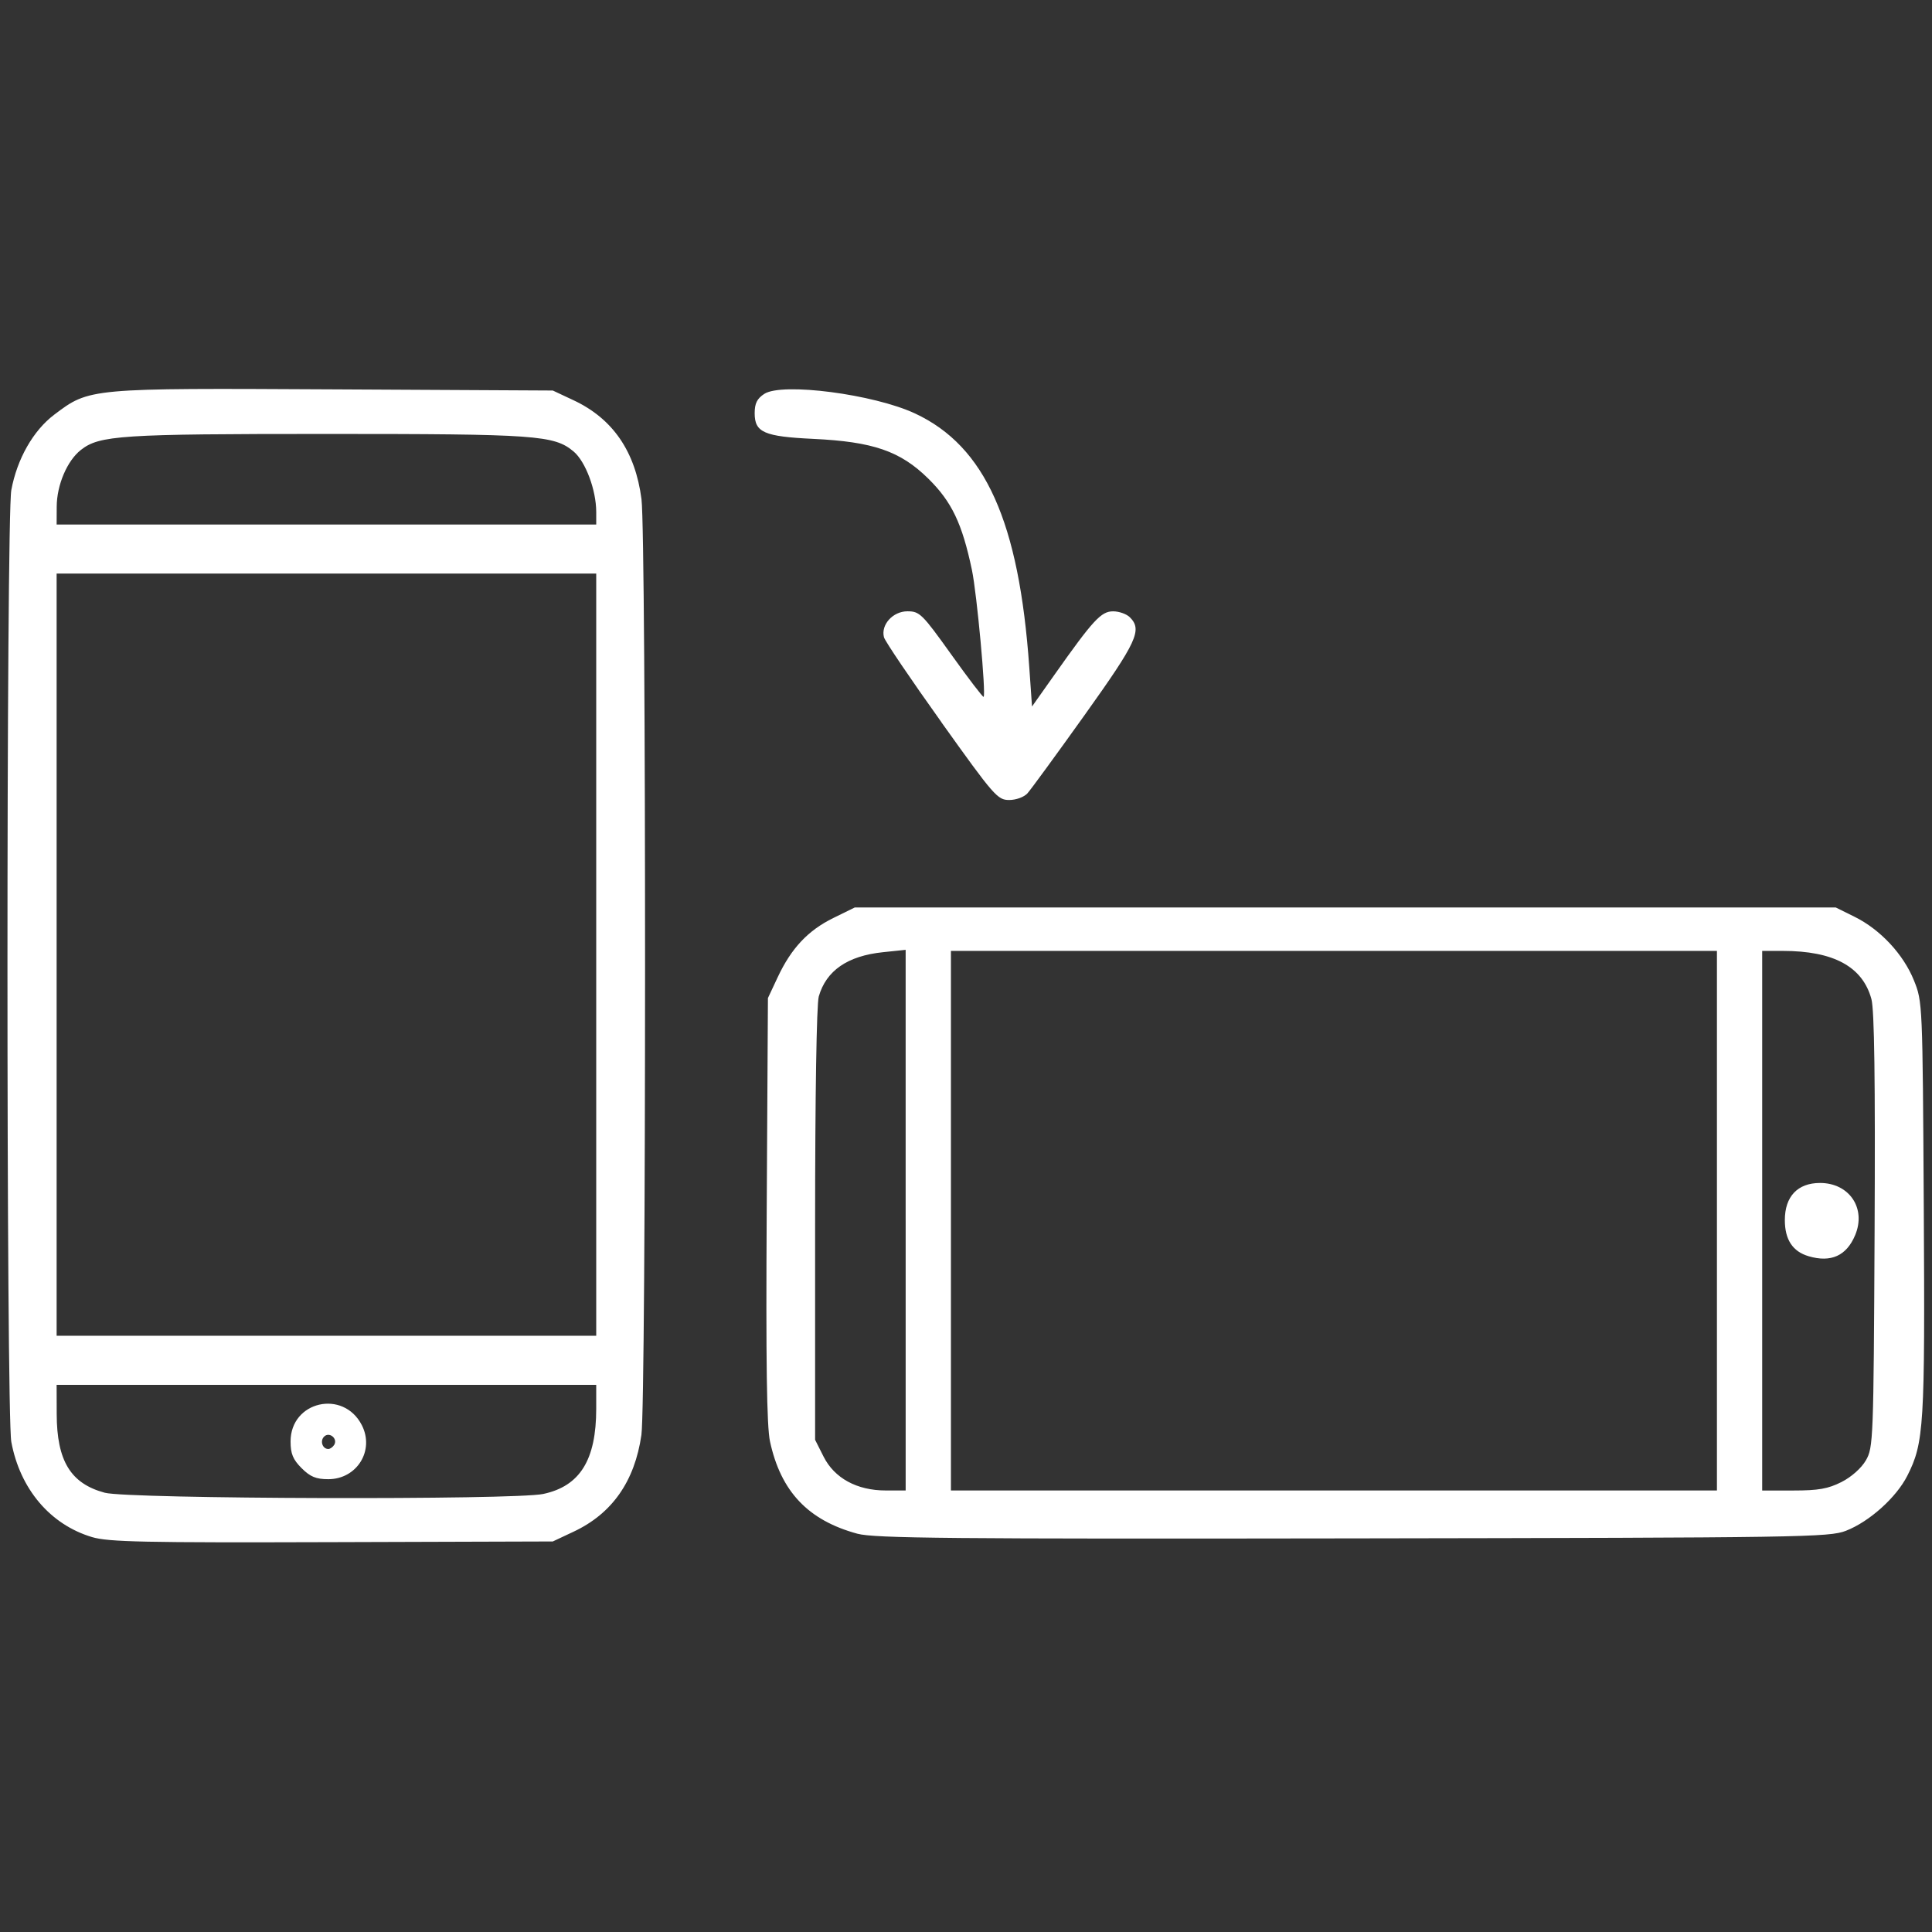 <?xml version="1.0" encoding="UTF-8" standalone="no"?>
<!-- Created with Inkscape (http://www.inkscape.org/) -->
<svg id="svg2" xmlns:rdf="http://www.w3.org/1999/02/22-rdf-syntax-ns#" xmlns="http://www.w3.org/2000/svg" viewBox="0 0 512 512" version="1.1" xmlns:cc="http://creativecommons.org/ns#" xmlns:dc="http://purl.org/dc/elements/1.1/">
 <rect x="0" y="0" width="512" height="512" fill="#333333" stroke="none"/>
 <path id="path4138" d="m24.405 407.35c-11.093-3.31-19.091-12.74-21.407-25.24-1.359-7.332-1.359-244.89 0-252.23 1.532-8.269 5.801-15.773 11.366-19.979 9.367-7.08 9.112-7.057 74.136-6.714l58 0.306 5.506 2.583c10.392 4.875 16.351 13.55 17.994 26.195 1.279 9.847 1.26 239.15-0.021 248.01-1.778 12.298-7.773 20.847-17.973 25.632l-5.51 2.59-58.5 0.18c-49.822 0.158-59.256-0.041-63.595-1.335zm119.58-11.44c9.72-2.08 14.02-9.01 14.02-22.59v-6.319h-71.5-71.5l0.022 7.75c0.035 12.407 3.701 18.409 12.727 20.837 6.257 1.683 108.56 1.968 116.23 0.324zm-64.057-6.83c-2.292-2.3-2.923-3.82-2.923-7.08 0-10.68 13.992-13.88 18.883-4.32 3.429 6.71-1.294 14.32-8.883 14.32-3.258 0-4.784-0.631-7.077-2.923zm8.631-6.164c1.03-1.667-1.287-3.579-2.667-2.2-1.154 1.15-0.432 3.28 1.113 3.28 0.485 0 1.184-0.489 1.554-1.087zm69.446-129.92v-101h-71.5-71.5v101 101h71.5 71.5v-101zm0-117.32c0-5.798-2.825-13.357-5.987-16.017-5.15-4.33-9.82-4.66-65.51-4.66-54.587 0-60.149 0.363-65.085 4.246-3.631 2.857-6.367 9.276-6.393 15.004l-0.022 4.75h71.5 71.5v-3.318zm69.23 270.78c-13.08-3.55-20.31-11.18-23.18-24.46-0.862-3.988-1.101-20.893-0.868-61.5l0.321-56 2.601-5.546c3.59-7.654 8.031-12.38 14.717-15.664l5.68-2.79h130 130l5 2.474c6.786 3.358 12.905 9.912 15.689 16.805 2.301 5.697 2.312 5.947 2.626 60.221 0.334 57.932 0.062 62.362-4.36 71.09-2.927 5.776-10.06 12.175-16.26 14.585-4.446 1.728-11.364 1.835-130.69 2.019-106.5 0.164-126.82-0.027-131.27-1.235zm12.77-83.1v-71.642l-6.025 0.63c-9.384 0.981-15.032 4.881-16.999 11.738-0.58 2.03-0.97 26.33-0.97 60.44v57.045l2.25 4.462c2.88 5.71 8.84 8.96 16.46 8.96h5.288v-71.642zm215 0.142v-71.5h-101.5-101.5v71.5 71.5h101.5 101.5v-71.5zm33.015 69.25c2.629-1.333 5.264-3.677 6.462-5.75 1.957-3.385 2.032-5.375 2.304-60.777 0.196-39.993-0.057-58.533-0.84-61.44-2.33-8.6-10-12.78-23.5-12.78h-5.45v71.5 71.5h8.288c6.613 0 9.185-0.455 12.727-2.25zm-8.72-59.837c-4.23-1.24-6.3-4.4-6.3-9.58 0-6.258 3.393-9.833 9.333-9.833 7.75 0 12.276 6.715 9.309 13.812-2.294 5.489-6.409 7.355-12.348 5.601zm-229.82-141.53c-8.1-11.34-14.95-21.46-15.22-22.5-0.87-3.31 2.36-6.88 6.22-6.88 3.23 0 3.907 0.668 11.649 11.494 4.521 6.322 8.363 11.351 8.538 11.177 0.673-0.673-1.789-27.407-3.097-33.622-2.595-12.33-5.347-18.09-11.575-24.224-7.41-7.29-14.61-9.77-30.5-10.52-13-0.62-15.5-1.71-15.5-6.8 0-2.595 0.632-3.868 2.539-5.117 4.718-3.092 29.03 0.071 39.998 5.204 18.563 8.687 27.536 28.65 30.238 67.276l0.725 10.362 5.912-8.362c10.32-14.61 12.4-16.86 15.58-16.86 1.574 0 3.569 0.707 4.433 1.571 3.353 3.353 1.929 6.431-11.981 25.91-7.454 10.438-14.274 19.774-15.155 20.748-0.906 1.001-3.012 1.77-4.846 1.77-3.078 0-3.999-1.057-17.969-20.618z" fill="#fff"/>
</svg>
